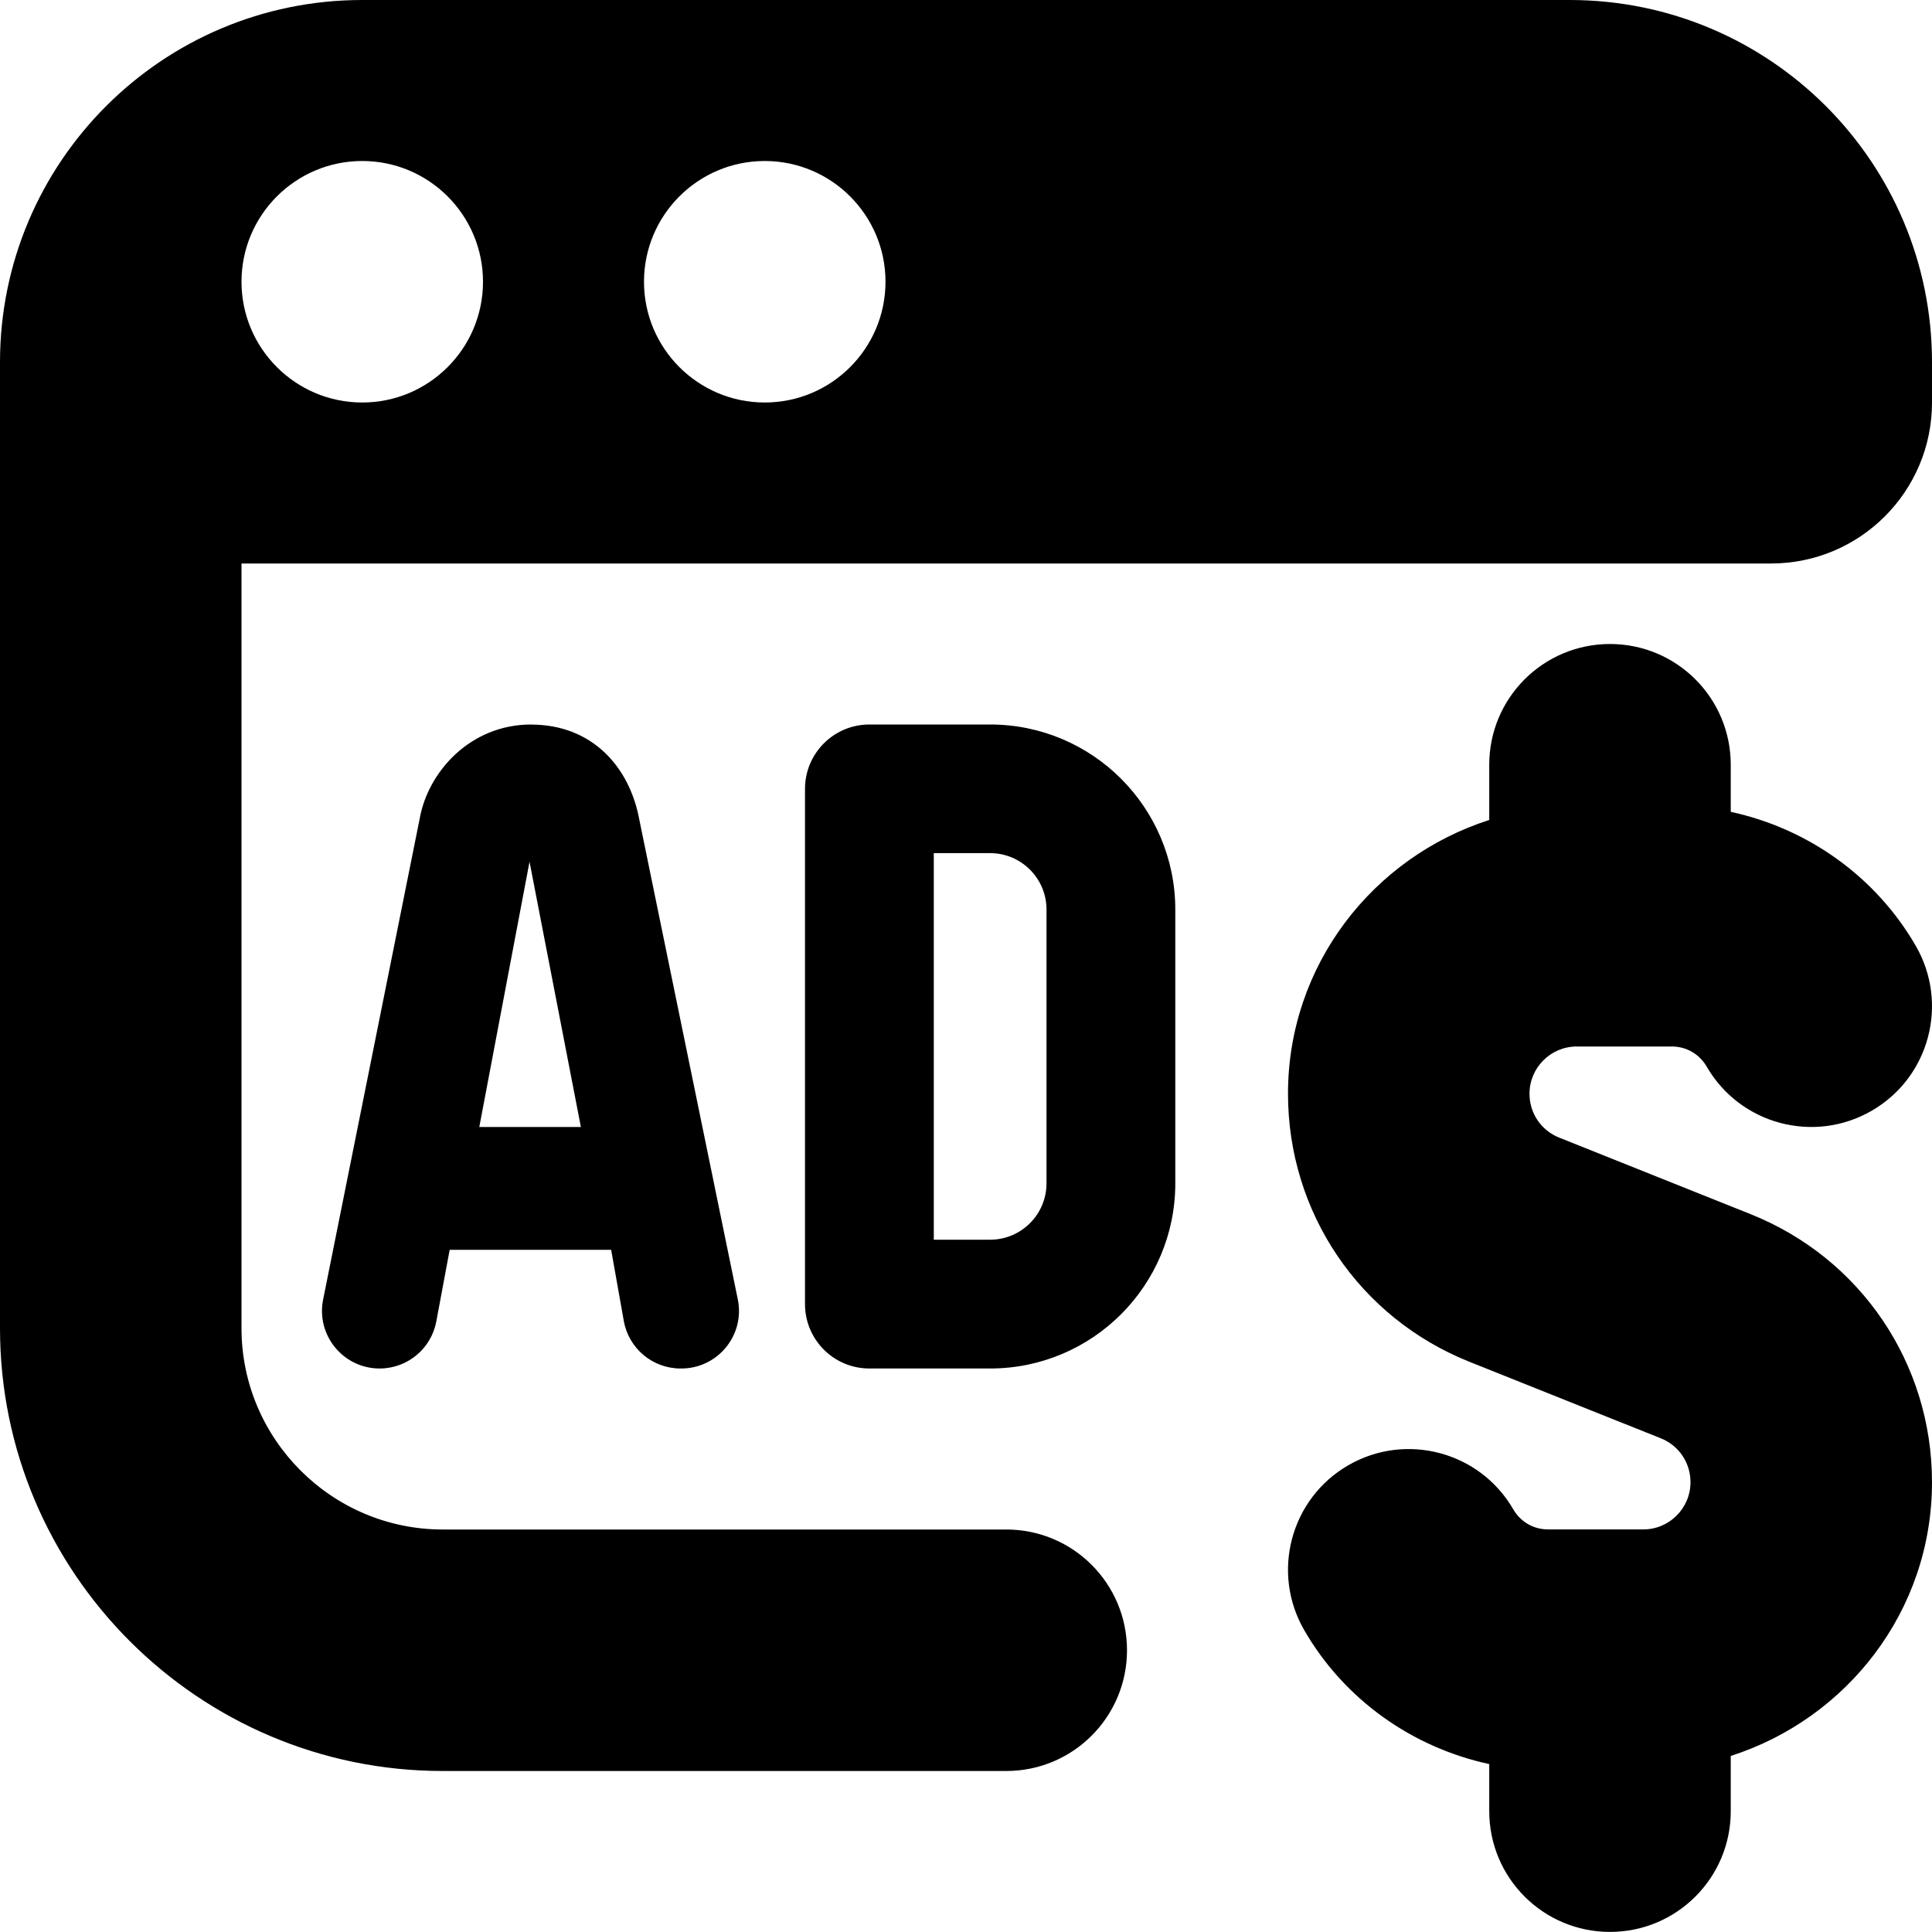 <?xml version="1.0" encoding="UTF-8"?>
<svg xmlns="http://www.w3.org/2000/svg" id="Layer_1" data-name="Layer 1" viewBox="0 0 24 24">
  <path d="m19.5,0H4.5C2.015,0,0,2.015,0,4.5v12c0,3.033,2.467,5.5,5.5,5.5h7c.829,0,1.5-.671,1.5-1.5s-.671-1.5-1.5-1.5h-7c-1.378,0-2.5-1.122-2.5-2.5V7h19c1.105,0,2-.895,2-2v-.5c0-2.485-2.015-4.5-4.5-4.5ZM4.5,5c-.828,0-1.5-.672-1.5-1.5s.672-1.5,1.5-1.5,1.5.672,1.5,1.5-.672,1.5-1.5,1.5Zm5,0c-.828,0-1.5-.672-1.5-1.5s.672-1.5,1.5-1.5,1.5.672,1.5,1.5-.672,1.5-1.5,1.5Zm-2.901,4c-.757,0-1.281.587-1.385,1.167l-1.2,5.976c-.089.443.25.857.702.857.345,0,.641-.246.704-.585l.166-.889h2.006l.157.883c.061.342.358.591.705.591h.01c.453,0,.793-.416.701-.86l-1.221-5.947c-.12-.668-.589-1.192-1.346-1.192Zm-.645,5l.624-3.295.638,3.295h-1.261Zm6.346-5h-1.5c-.442,0-.8.358-.8.8v6.4c0,.442.358.8.8.8h1.5c1.27,0,2.3-1.03,2.3-2.3v-3.4c0-1.27-1.03-2.3-2.3-2.3Zm.7,5.7c0,.386-.314.7-.7.7s-.7,0-.7,0v-4.802s.314,0,.7,0,.7.314.7.7v3.4Zm11,3.713c0,1.597-1.055,2.937-2.5,3.4v.686c0,.829-.671,1.5-1.5,1.5s-1.5-.671-1.5-1.5v-.585c-.955-.206-1.8-.8-2.298-1.663-.415-.717-.17-1.635.547-2.049.717-.414,1.635-.169,2.049.547.091.157.253.25.434.25h1.181c.324,0,.587-.263.587-.587,0-.242-.145-.456-.369-.545l-2.376-.95c-1.37-.547-2.255-1.855-2.255-3.331,0-1.597,1.055-2.937,2.5-3.4v-.686c0-.829.671-1.5,1.5-1.5s1.5.671,1.5,1.5v.585c.955.206,1.799.801,2.298,1.664.415.717.17,1.635-.547,2.049-.717.415-1.635.169-2.049-.547-.091-.157-.253-.251-.434-.251h-1.181c-.324,0-.587.263-.587.587,0,.242.145.456.369.545l2.376.95c1.37.547,2.255,1.855,2.255,3.331Z"/>
</svg>
